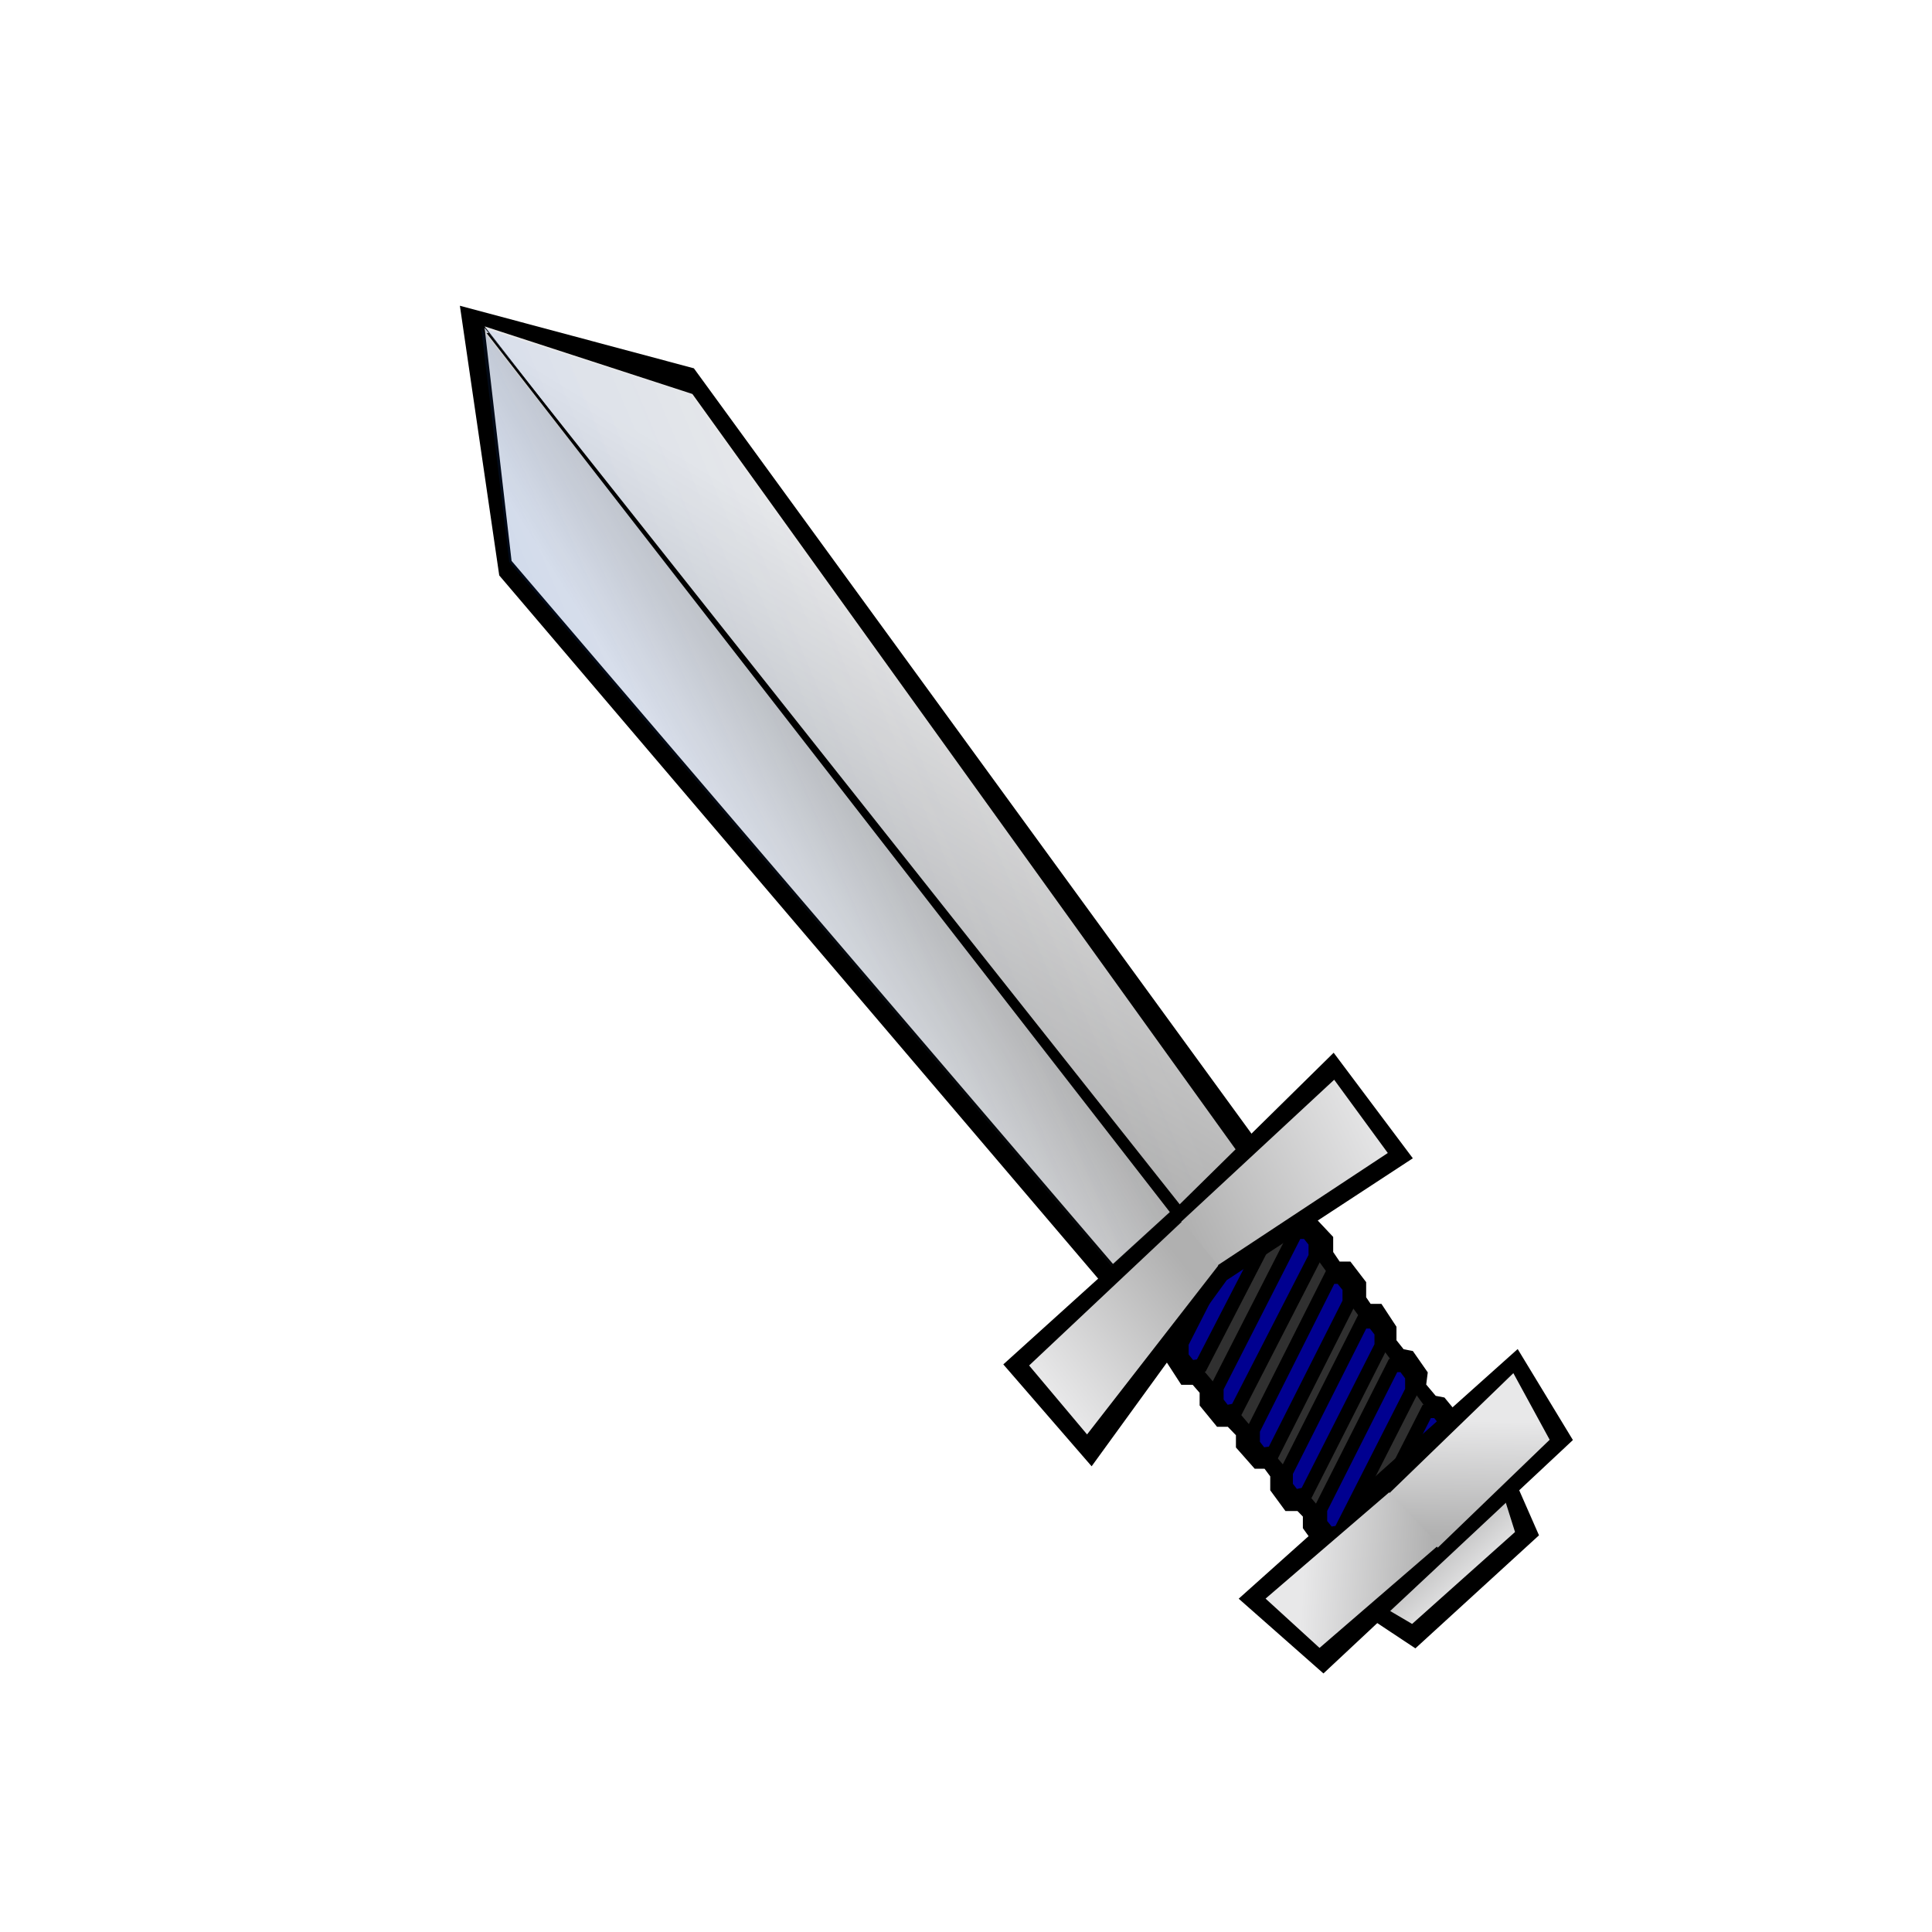 <svg xmlns="http://www.w3.org/2000/svg" xmlns:xlink="http://www.w3.org/1999/xlink" viewBox="0 0 58.01 58.01"><defs><style>.cls-1{fill:none;}.cls-2,.cls-5,.cls-7{stroke:#000;}.cls-2{stroke-width:0.78px;}.cls-3{fill:url(#linear-gradient);}.cls-4{fill:url(#linear-gradient-2);}.cls-5{stroke-width:0.96px;}.cls-6{fill:#303030;}.cls-7{fill:#000090;stroke-width:0.4px;}.cls-8{fill:url(#linear-gradient-3);}.cls-9{fill:url(#linear-gradient-4);}.cls-10{fill:url(#linear-gradient-5);}.cls-11{fill:url(#linear-gradient-6);}.cls-12{fill:url(#linear-gradient-7);}.cls-13{fill:url(#linear-gradient-8);}</style><linearGradient id="linear-gradient" x1="-4.66" y1="58.31" x2="-4.73" y2="58.36" gradientTransform="matrix(35.81, -33.05, -269.35, -343.11, 15904.43, 19883.87)" gradientUnits="userSpaceOnUse"><stop offset="0" stop-color="#b0b0b0"/><stop offset="1" stop-color="#e8e8e9"/></linearGradient><linearGradient id="linear-gradient-2" x1="-2.97" y1="69.78" x2="-2.97" y2="69.69" gradientTransform="matrix(53.07, -48.97, -15.33, -19.53, 1270.37, 1263.14)" xlink:href="#linear-gradient"/><linearGradient id="linear-gradient-3" x1="-3.79" y1="67.37" x2="-3.73" y2="67.4" gradientTransform="matrix(49.1, -45.31, -18.22, -23.21, 1456.74, 1438.04)" xlink:href="#linear-gradient"/><linearGradient id="linear-gradient-4" x1="-5.6" y1="58.29" x2="-5.58" y2="58.36" gradientTransform="matrix(35.81, -33.05, -269.35, -343.11, 15938.51, 19852.41)" xlink:href="#linear-gradient"/><linearGradient id="linear-gradient-5" x1="-1.92" y1="58.37" x2="-1.86" y2="58.3" gradientTransform="matrix(69.9, -64.5, -269.37, -343.13, 15870.57, 19917.48)" gradientUnits="userSpaceOnUse"><stop offset="0" stop-color="#0163ff" stop-opacity="0.1"/><stop offset="1" stop-color="#fff" stop-opacity="0"/></linearGradient><linearGradient id="linear-gradient-6" x1="-3" y1="62.65" x2="-2.91" y2="62.64" gradientTransform="matrix(59.2, -54.63, -21.55, -27.45, 1563.55, 1593.47)" xlink:href="#linear-gradient"/><linearGradient id="linear-gradient-7" x1="-1.97" y1="62.58" x2="-2.04" y2="62.58" gradientTransform="matrix(59.94, -55.31, -21.96, -27.98, 1528.23, 1680.23)" xlink:href="#linear-gradient"/><linearGradient id="linear-gradient-8" x1="-2.93" y1="67.14" x2="-3" y2="67.17" gradientTransform="matrix(48.22, -44.49, -18.68, -23.8, 1438.48, 1513.48)" xlink:href="#linear-gradient"/></defs><title>attack_icon</title><g id="Layer_2" data-name="Layer 2"><g id="Layer_1-2" data-name="Layer 1"><circle class="cls-1" cx="29" cy="29" r="29"/><g id="g2841"><path id="path913" class="cls-2" d="M15.36,17.11,33.62,38.55l4-3.79L20.6,11.4,14.28,9.71Z"/><path id="path1556" class="cls-3" d="M15.36,16.84,33.64,38.21l1.91-1.77-21-26.6Z"/><path id="path2830" class="cls-2" d="M40.53,47.72,42.46,49,45.74,46l-.9-2.05Z"/><path id="path1553" class="cls-4" d="M40.7,47.76l1.7,1L45.49,46l-.63-2Z"/><path id="path2832" class="cls-5" d="M33.66,38.38l1.76,2,.07.35.24.37.3,0,.47.54,0,.39.27.33h.3l.52.54h0l0,.38.3.34.32,0,.41.55,0,.42.22.3.32,0,.44.45,0,.39.28.39.33-.08h0l.06.08L41.49,45l-.75,1.49v.41l.25.31.32,0,1.9-3.72.27-.24-.09-.13,0-.38-.28-.34-.26-.05-.53-.63.05-.39L42.14,41l-.26-.05-.43-.54,0-.43-.23-.35H40.9l-.36-.53,0-.44-.23-.3-.34,0-.42-.62,0-.41L39.24,37,39,36.91l-.49-.59v-.43l-.24-.31-.32,0-.49-.67Z"/><path id="path1545" class="cls-6" d="M33.7,38.26l6.6,7.82,3.21-2.85-6.07-8.32Z"/><path id="path2206" class="cls-7" d="M36.07,41l2.42-4.69v-.44l-.24-.31-.33,0-2.43,4.77v.41l.25.31Z"/><path id="path2208" class="cls-7" d="M41.34,47.19l2.07-4.06v-.44l-.25-.31-.32,0-2.1,4.13,0,.42.24.31Z"/><path id="path1550" class="cls-2" d="M37.78,48l1.95,1.72,7-6.55-1.25-2.06Z"/><path id="path2207" class="cls-7" d="M40.23,46l2.16-4.25v-.43L42.15,41l-.32,0-2.18,4.32v.42l.25.31Z"/><path id="path2203" class="cls-7" d="M39.22,44.85l2.25-4.44V40l-.24-.31-.33,0-2.28,4.52,0,.41.24.31Z"/><path id="path2204" class="cls-7" d="M38.23,43.62l2.28-4.52v-.44l-.25-.31-.32,0-2.31,4.59,0,.42.24.31Z"/><path id="path2205" class="cls-7" d="M37.13,42.33l2.36-4.6V37.3L39.25,37l-.33,0-2.38,4.67,0,.42.24.31Z"/><path id="path2193" class="cls-8" d="M45.44,41.23l1.09,2-3.36,3.24L41.7,44.85Z"/><path id="path2184" class="cls-9" d="M20.79,11.83l16.54,23-1.92,1.77L14.55,9.8Z"/><path id="path2196" class="cls-10" d="M14.45,9.87l.84,7L33.57,38.25l1.78-1.64.14-.13,1.77-1.64-16.53-23-6.25-2,4.18,5.35Z"/><path id="path1543" class="cls-2" d="M30.67,41l2.08,2.4,3.81-5.25,5.3-3.47L40,32.2l-4.54,4.47Z"/><path id="path2189" class="cls-11" d="M40.06,32.42l1.61,2.2L36.55,38l-1.08-1.32Z"/><path id="path2187" class="cls-12" d="M30.9,41l1.74,2.07L36.58,38,35.5,36.67Z"/><path id="path2191" class="cls-13" d="M38,48l1.62,1.48,3.58-3.09-1.49-1.58Z"/><path id="path2195" d="M14.61,10,35.34,36.67l.28-.26L14.68,10Z"/></g></g></g></svg>